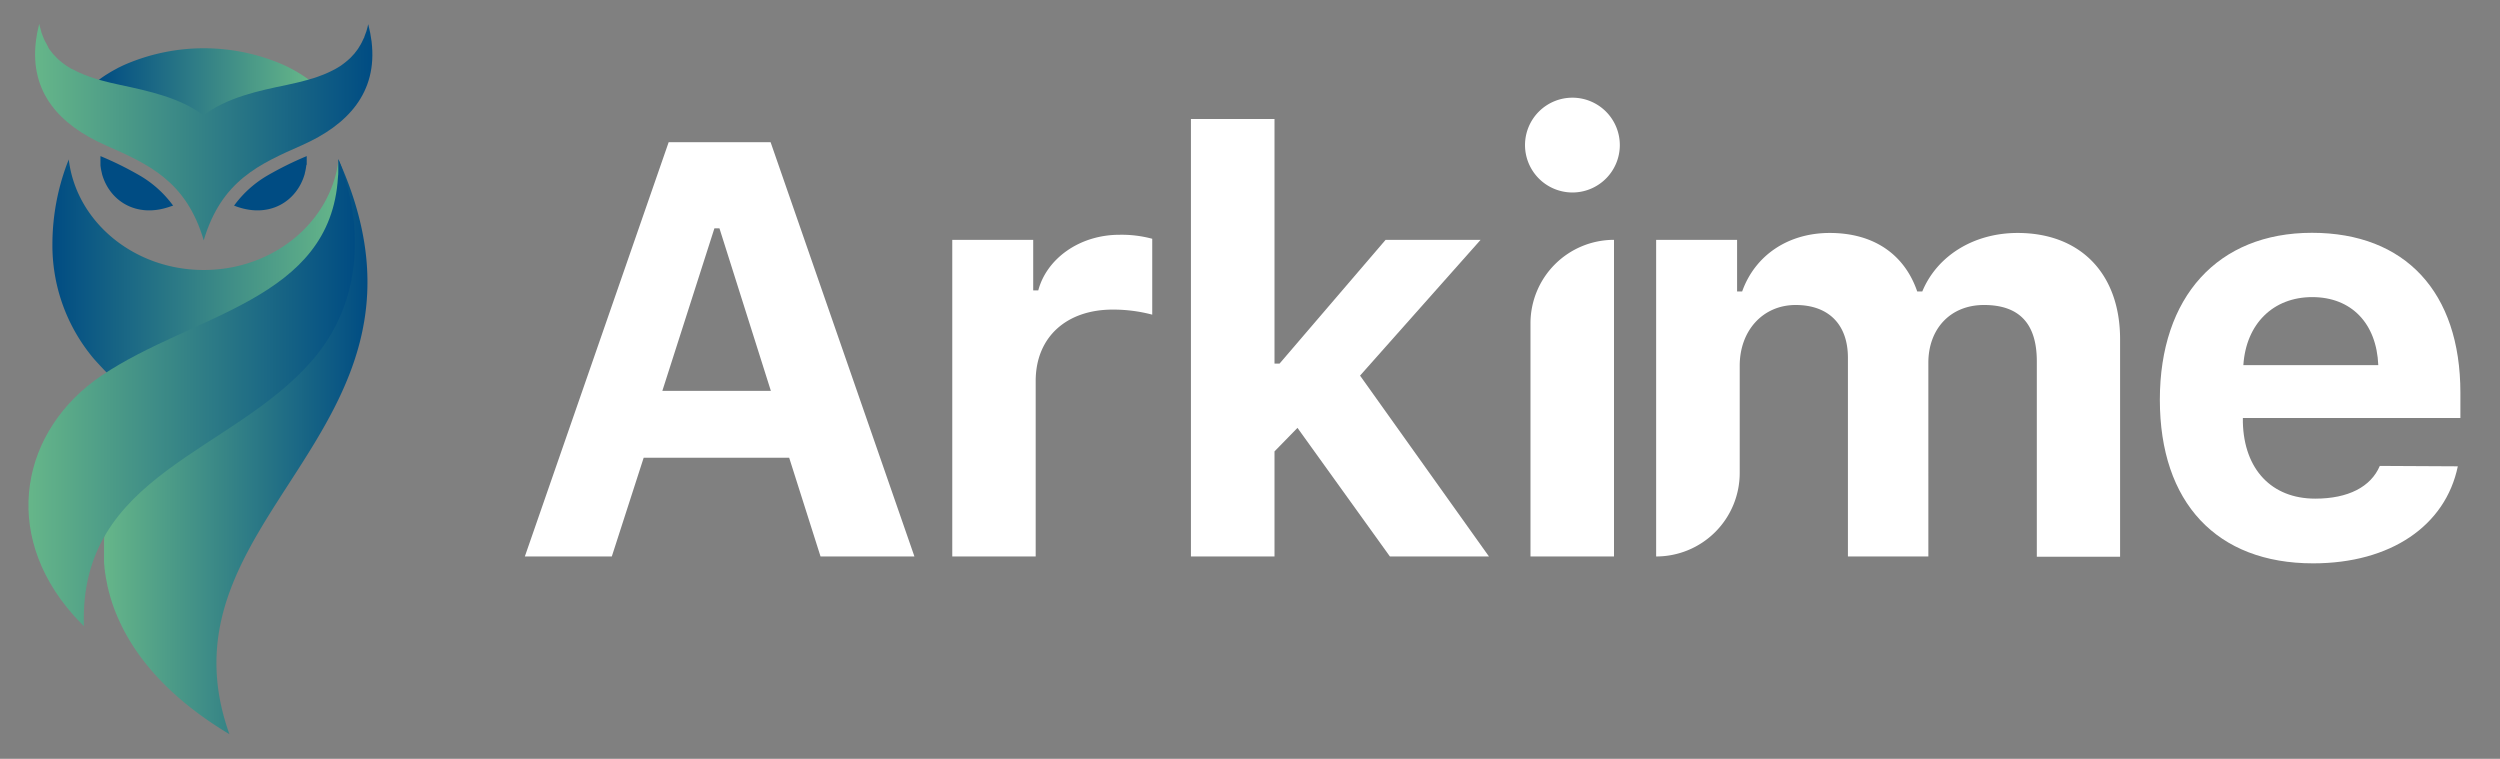 <svg id="Layer_1" data-name="Layer 1" xmlns="http://www.w3.org/2000/svg" xmlns:xlink="http://www.w3.org/1999/xlink" viewBox="0 0 494.19 150"><rect x="0" y="0" width="494.19" height="150" fill="#808080" stroke="none"/><defs><style>.cls-1{fill:#fff;}.cls-2,.cls-3,.cls-4,.cls-5,.cls-6,.cls-7{fill-rule:evenodd;}.cls-2{fill:url(#linear-gradient);}.cls-3{fill:url(#linear-gradient-2);}.cls-4{fill:#004c83;}.cls-5{fill:url(#linear-gradient-3);}.cls-6{fill:url(#linear-gradient-4);}.cls-7{fill:url(#linear-gradient-5);}</style><linearGradient id="linear-gradient" x1="20.52" y1="88.35" x2="72.63" y2="88.35" gradientUnits="userSpaceOnUse"><stop offset="0" stop-color="#66b689"/><stop offset="1" stop-color="#004c83"/></linearGradient><linearGradient id="linear-gradient-2" x1="19.42" y1="17.18" x2="61.12" y2="17.18" gradientUnits="userSpaceOnUse"><stop offset="0" stop-color="#004c83"/><stop offset="1" stop-color="#66b689"/></linearGradient><linearGradient id="linear-gradient-3" x1="6.93" y1="26.13" x2="73.61" y2="26.13" xlink:href="#linear-gradient"/><linearGradient id="linear-gradient-4" x1="10.39" y1="57.56" x2="67.11" y2="57.56" xlink:href="#linear-gradient-2"/><linearGradient id="linear-gradient-5" x1="5.61" y1="77.63" x2="70.15" y2="77.63" xlink:href="#linear-gradient"/></defs><path class="cls-1" d="M156,90.48H127.24L120.94,110H103.75l28.43-81.89h20.15L180.76,110H162.2ZM130.93,77.26h21.45L142.22,45.14h-1Z"/><path class="cls-1" d="M188.24,47.41h16v10h1c1.65-6.25,8.12-11,16.06-11a23.17,23.17,0,0,1,6.47.79v15a30.12,30.12,0,0,0-7.83-1c-9,0-15.21,5.33-15.21,14.13V110H188.24Z"/><path class="cls-1" d="M273.9,47.41h18.78L268.85,74.25,294.33,110H274.75L256.48,84.58l-4.54,4.65V110H235.42V23.52h16.52V71.87h1Z"/><path class="cls-1" d="M301.46,28.57a9.37,9.37,0,1,1,9.36,9.48A9.38,9.38,0,0,1,301.46,28.57Zm17.59,18.84h0V110H302.54V63.92A16.51,16.51,0,0,1,319.05,47.41Z"/><path class="cls-1" d="M327.38,47.41h16V57.62h1c2.55-7.15,9.08-11.57,17.31-11.57,8.79,0,14.81,4.31,17.3,11.57h1c2.89-7,10.1-11.57,18.84-11.57,12.48,0,20.26,8.11,20.26,21v43H402.63V71.41c0-7.43-3.46-11.12-10.44-11.12-6.7,0-11,4.77-11,11.41V110H365.29V70.73c0-6.64-3.86-10.44-10.33-10.44s-11.06,5.05-11.06,12V93.49A16.51,16.51,0,0,1,327.38,110h0Z"/><path class="cls-1" d="M485.85,92.18c-2.44,11.75-13.28,19.18-28.6,19.18-19.07,0-30.3-12-30.3-32.34s11.46-33,30.07-33c18.45,0,29.34,11.74,29.34,31.61v5h-43v.85c.23,9.3,5.68,15.09,14.3,15.09,6.53,0,11-2.32,12.77-6.47Zm-42.39-20h26.67c-.34-8.28-5.33-13.45-13.05-13.45S444,64,443.46,72.15Z"/><path class="cls-2" d="M68.1,34.32a1.22,1.22,0,0,1-.07-.17c-.36-.89-.75-1.79-1.16-2.7.1.56.18,1.11.25,1.65,0,.18,0,.36.07.55,0,.35.09.7.12,1s0,.42,0,.63.06.61.08.91,0,.43,0,.64,0,.58,0,.86v.64c0,.27,0,.54,0,.8s0,.42,0,.63l0,.77c0,.2,0,.4,0,.6s0,.51-.07.76,0,.38-.07.57l-.09.74c0,.19-.06.37-.1.56s-.07.48-.12.71l-.12.54-.15.7c-.05.17-.09.34-.14.51l-.18.68c0,.17-.11.33-.16.5L66,48.1l-.18.47c-.08.22-.15.44-.24.65s-.13.31-.19.46l-.27.63-.21.44c-.09.21-.19.42-.29.62s-.15.28-.22.42l-.33.61-.23.4c-.12.2-.23.4-.36.6s-.16.25-.24.38-.25.4-.38.59-.17.25-.25.37l-.41.58-.26.35-.44.58-.26.33-.47.57a3.88,3.88,0,0,1-.26.31L60,58c-.09.09-.17.19-.26.29l-.53.57-.26.27-.56.58-.26.25c-.19.2-.39.39-.59.58l-.25.24-.63.59-.23.21-.67.6-.21.18-.71.62-.19.16-.76.63-.15.13-.83.67-.08.07-.92.73h0l-1,.77h0C40.65,74.11,28.37,81.62,22.73,96.9c-.21.56-.4,1.12-.58,1.68-.06.19-.11.37-.16.56q-.18.57-.33,1.14c-.06.21-.11.43-.16.65s-.17.7-.24,1-.09.46-.14.7-.13.67-.18,1-.07.47-.1.71-.09.67-.13,1,0,.47-.07.7-.05.67-.07,1l0,.69c0,.34,0,.68,0,1v.67c0,.35,0,.7,0,1l0,.64c0,.36.06.72.09,1.08,0,.2,0,.4.07.6,0,.38.1.76.16,1.14,0,.18.05.36.08.54.08.41.16.82.25,1.24,0,.14.05.28.09.43.11.48.23,1,.37,1.45a1.6,1.6,0,0,0,.05.21,34.43,34.43,0,0,0,1.85,5l.13.28c.21.45.42.89.65,1.33a.93.93,0,0,0,.05.1h0c3.95,7.61,10.91,14.7,20.94,20.69h0C30.06,102.33,89,85.69,68.1,34.32Z"/><path class="cls-3" d="M60.12,15.1l-.33-.22c-.25-.17-.52-.33-.79-.49l-.38-.23-.91-.51-.32-.17c-.43-.22-.87-.43-1.32-.64h0a39.31,39.31,0,0,0-31.53,0h0c-.45.21-.89.42-1.32.64l-.32.18c-.31.16-.61.33-.91.5l-.38.23-.79.49-.33.22c-.35.24-.68.48-1,.72,4.87,5.11,12.67,5.51,20.85,9,7.12-4.58,15.6-3.28,20.85-9C60.81,15.58,60.47,15.34,60.12,15.1Z"/><path class="cls-4" d="M34.22,40.65a21.57,21.57,0,0,0-6.52-5.91,65.66,65.66,0,0,0-7.84-3.88q0,.41,0,.81a1.77,1.77,0,0,0,0,.23c0,.2,0,.41,0,.61s0,.14,0,.2a11,11,0,0,0,.29,1.56.13.13,0,0,1,0,.06h0c1.44,5.35,6.8,8.88,13.49,6.5h0Z"/><path class="cls-4" d="M60.63,32.5c0-.2,0-.4,0-.6a1.69,1.69,0,0,0,0-.23q0-.41,0-.81a66.41,66.41,0,0,0-7.84,3.88,21.57,21.57,0,0,0-6.52,5.91l.49.18h0c6.68,2.38,12-1.15,13.49-6.5h0s0,0,0-.07a9.74,9.74,0,0,0,.29-1.54A1.64,1.64,0,0,0,60.63,32.5Z"/><path class="cls-5" d="M73.45,8.19h0v0c-.06-.5-.14-1-.24-1.52l-.06-.31c-.1-.52-.22-1-.36-1.58-.09.44-.21.87-.33,1.28,0,.13-.09.25-.13.38q-.14.42-.3.81c0,.14-.11.27-.17.4s-.22.49-.34.72-.12.24-.19.36-.3.5-.45.74l-.15.24c-.22.31-.44.6-.68.89l-.17.18c-.19.22-.39.43-.59.64l-.28.26c-.18.17-.37.33-.57.49l-.31.25c-.2.16-.42.32-.63.47l-.29.2c-.31.19-.62.38-.94.56l0,0c-.35.19-.7.37-1.07.54l-.33.15-.8.35-.42.16c-.26.11-.53.21-.8.3l-.42.15c-.31.11-.63.21-1,.3l-.32.1-.34.1q-.78.22-1.59.42l-.55.13c-.64.16-1.29.3-2,.45-5.46,1.13-11.76,2.46-16.4,6-4.64-3.5-10.94-4.83-16.4-6-.67-.15-1.33-.29-2-.45l-.53-.13c-.55-.13-1.08-.27-1.6-.42l-.34-.1-.32-.1c-.32-.09-.63-.19-.94-.3l-.42-.15q-.42-.13-.81-.3l-.41-.16c-.28-.11-.54-.23-.81-.35l-.33-.15c-.36-.17-.72-.35-1.06-.54l-.06,0c-.32-.18-.63-.37-.93-.56l-.3-.21-.63-.46-.31-.25c-.2-.16-.38-.32-.57-.49l-.27-.26c-.21-.21-.41-.42-.6-.64l-.16-.18c-.24-.29-.47-.58-.69-.89-.05-.08-.09-.16-.15-.24C9.51,9.2,9.35,9,9.21,8.7S9.09,8.46,9,8.34s-.23-.47-.34-.72-.12-.27-.17-.4-.2-.53-.3-.81L8.09,6c-.13-.41-.24-.84-.34-1.28-.14.54-.25,1.06-.36,1.58l-.06.32c-.09.51-.17,1-.23,1.51v0h0C5.86,18.35,11.85,24.7,20.79,28.68c8.42,3.73,16,7,19.48,18.82C43.8,35.64,51.33,32.41,59.75,28.68,68.7,24.7,74.68,18.35,73.45,8.19Z"/><path class="cls-6" d="M62.23,48.74l-.14.18a23,23,0,0,0,5-14.28,21.3,21.3,0,0,0-.19-2.9C65.35,43.92,54,53.37,40.27,53.37S15.2,43.93,13.62,31.75a2,2,0,0,1,0-.24c-.06.12-.18.41-.36.86a45.52,45.52,0,0,0-2.9,15.92A34.74,34.74,0,0,0,17.5,69.61h0c.38.49.77,1,1.19,1.47q1,1.11,2,2.16l.29.3.07.07h0l.26.24c.51.51,1,1,1.56,1.49l.64.59c.68.6,1.38,1.2,2.09,1.78l.12.1c.76.62,1.54,1.22,2.32,1.81l.23.18h0c1.76,1.32,3.57,2.58,5.41,3.81a20.07,20.07,0,0,1,3.1-3.25c.31-.27.63-.56,1-.84l.21-.19c.42-.36.86-.73,1.32-1.1a2.31,2.31,0,0,1,.24-.2l1.26-1,.24-.2,1.49-1.21h0C51.61,68.15,63.86,58,62.23,48.74ZM13.55,32.45c0,.22-.05.45-.07.68C13.5,32.9,13.53,32.67,13.55,32.45ZM43.79,59h0Zm1.53-.22.12,0h-.12Zm3.06-.7h0l.34-.1h0Zm1.38-.44.27-.1-.22.08Zm1.39-.52.16-.07-.11,0Zm4.41-2.27.21-.14-.13.09Zm1.09-.73.35-.25-.16.12Zm1.17-.88.24-.19a.39.39,0,0,1-.1.08Zm3.61-3.47Z"/><path class="cls-7" d="M66.87,31.45c0,.82,0,1.61,0,2.39,0,.4,0,.79-.06,1.18C65.34,59.37,38.26,62,20.08,74.24,4.26,84.93,0,105.24,14.5,121.58v0c.1.12.22.23.32.35l.44.48c.43.46.87.92,1.33,1.37C15.53,93.67,46.07,89.55,61.85,71.08,76.91,53.47,66.87,31.45,66.87,31.45Z"/></svg>